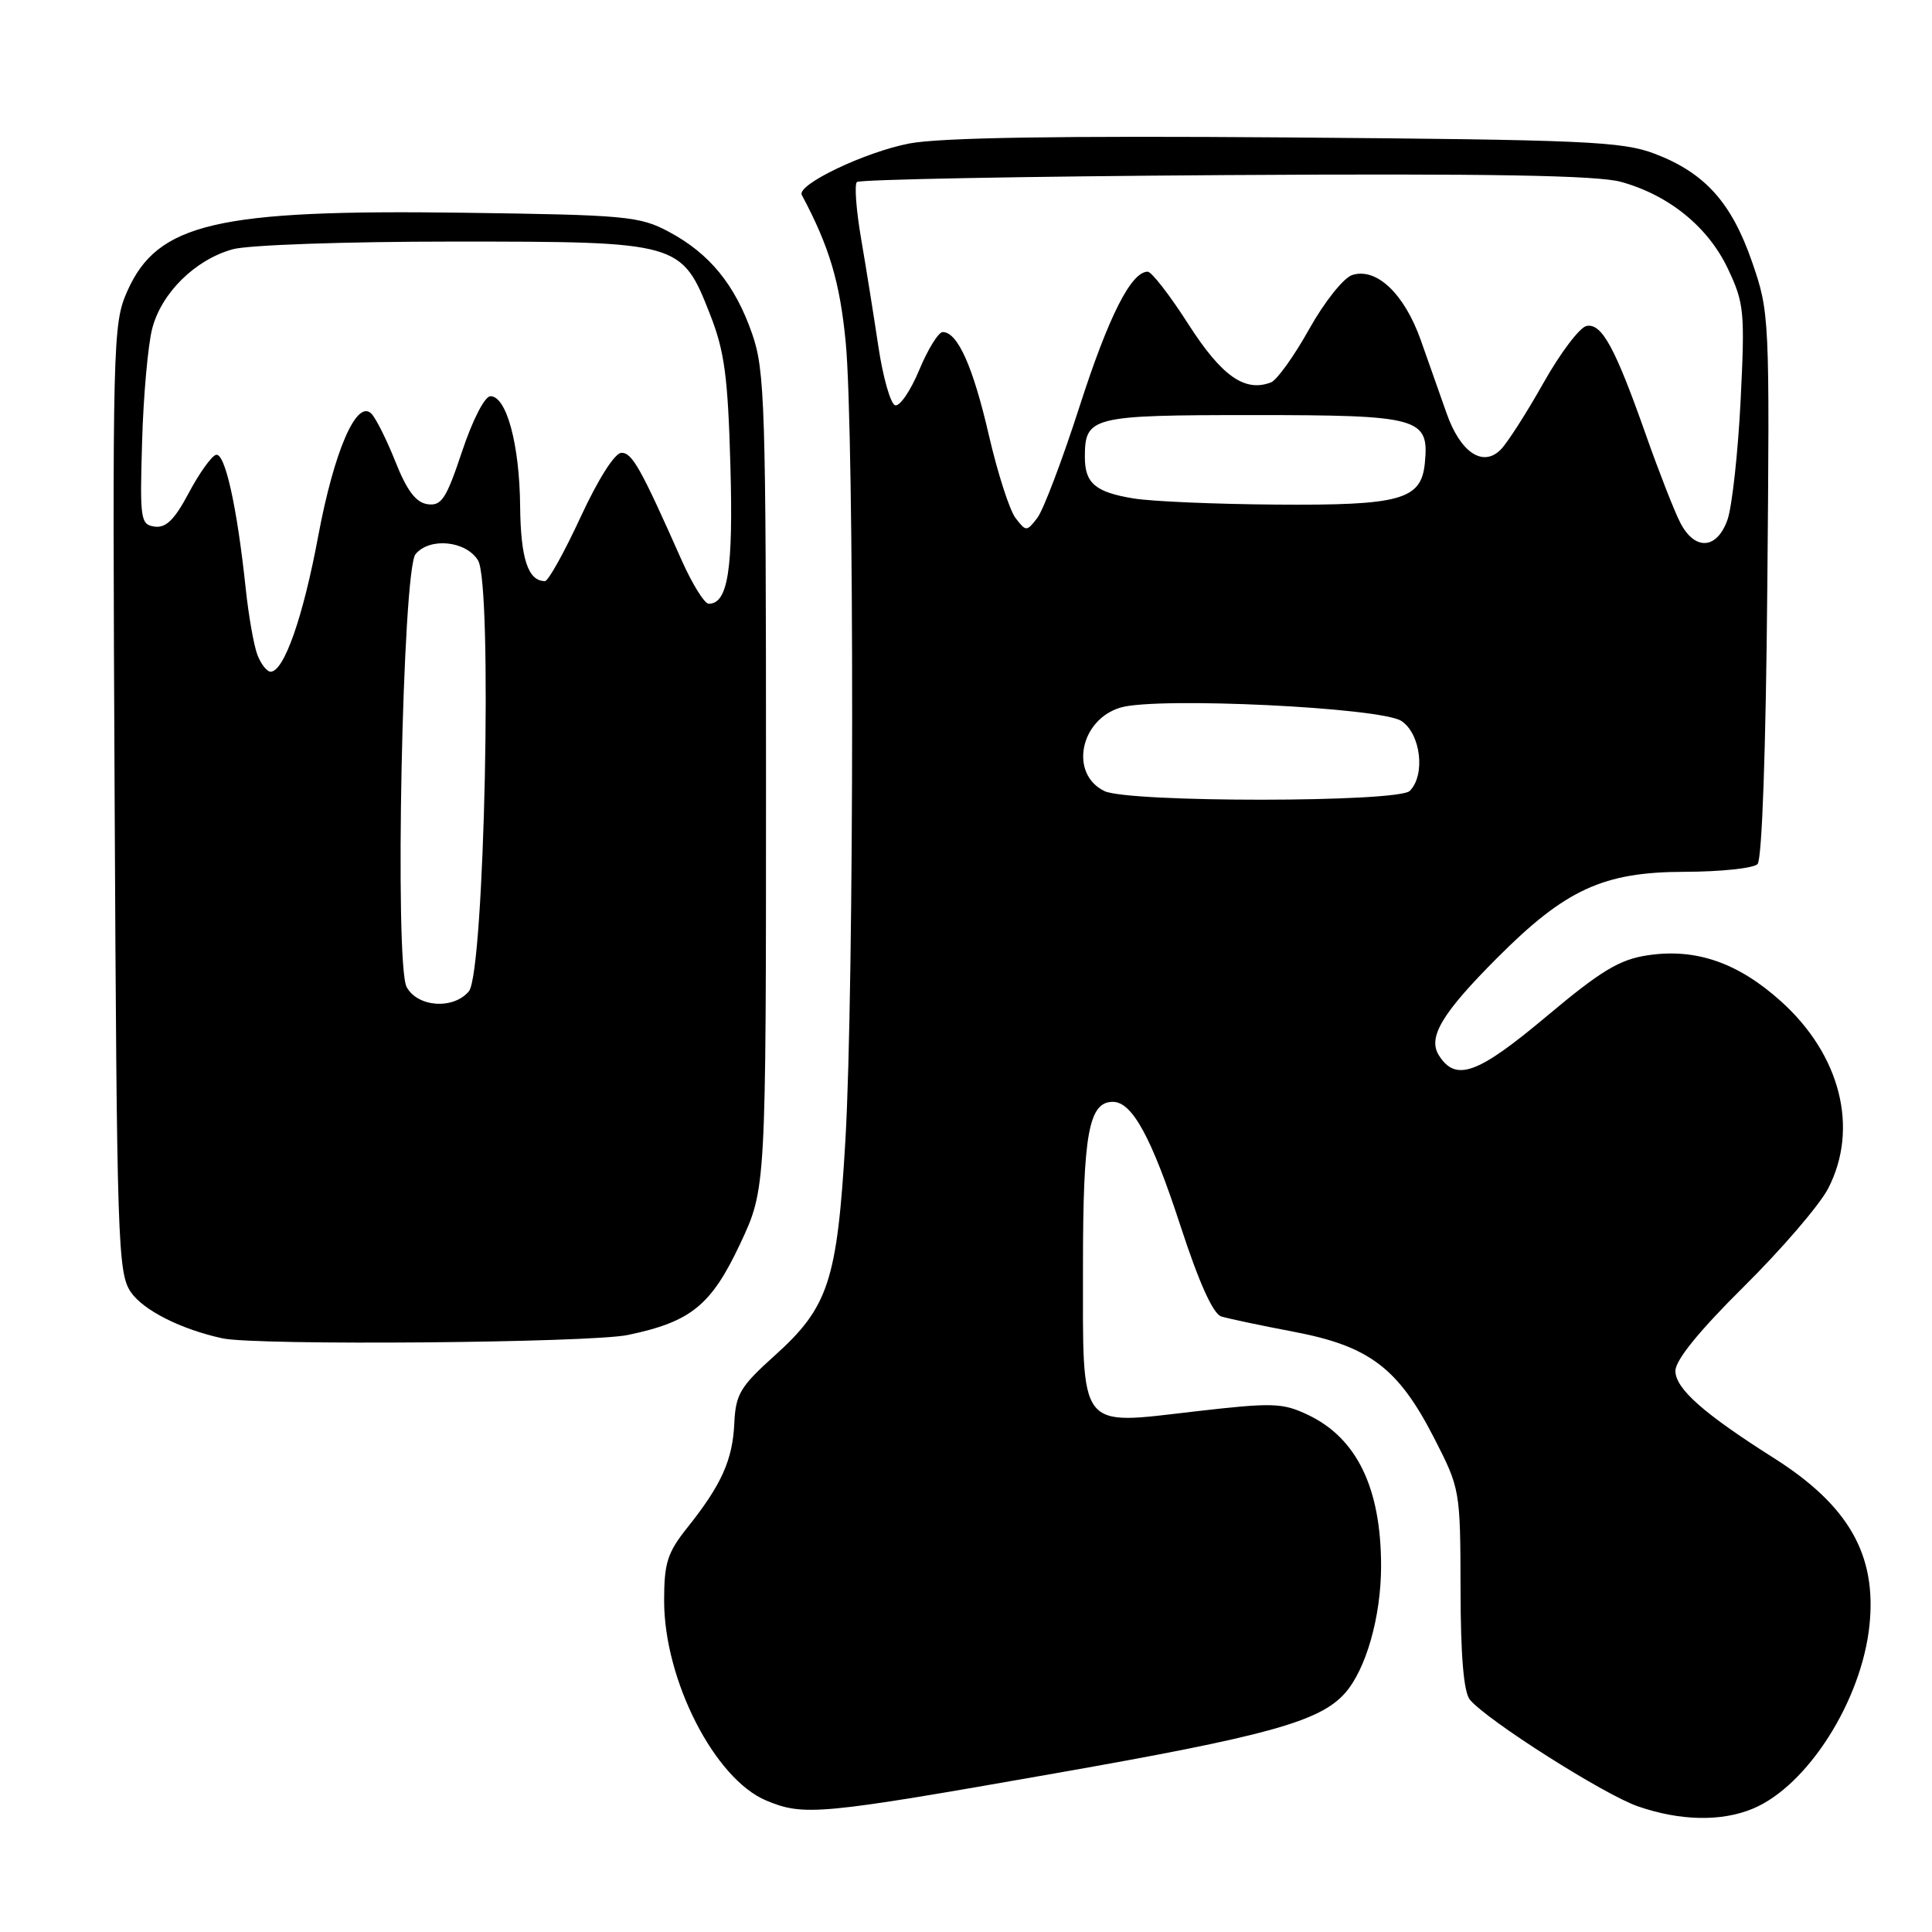 <?xml version="1.0" encoding="UTF-8" standalone="no"?>
<!DOCTYPE svg PUBLIC "-//W3C//DTD SVG 1.1//EN" "http://www.w3.org/Graphics/SVG/1.1/DTD/svg11.dtd" >
<svg xmlns="http://www.w3.org/2000/svg" xmlns:xlink="http://www.w3.org/1999/xlink" version="1.1" viewBox="0 0 256 256">
 <g >
 <path fill="currentColor"
d=" M 232.28 239.65 C 239.50 236.63 246.66 225.38 247.71 215.39 C 248.70 206.03 244.96 199.48 235.03 193.19 C 225.73 187.30 222.00 184.00 222.00 181.65 C 222.00 180.22 225.15 176.35 231.07 170.48 C 236.06 165.54 241.08 159.70 242.23 157.50 C 246.35 149.55 243.90 139.79 235.99 132.68 C 230.29 127.55 224.70 125.62 218.33 126.58 C 214.58 127.14 212.15 128.61 204.89 134.70 C 195.77 142.35 192.89 143.39 190.65 139.82 C 189.16 137.44 191.09 134.23 198.43 126.88 C 207.45 117.84 212.46 115.54 223.20 115.52 C 227.98 115.51 232.34 115.05 232.88 114.50 C 233.48 113.89 233.99 99.39 234.18 77.50 C 234.50 41.97 234.47 41.41 232.17 34.74 C 229.44 26.84 225.92 22.92 219.28 20.38 C 214.97 18.74 210.16 18.52 170.50 18.21 C 140.28 17.98 124.62 18.23 120.50 19.01 C 114.64 20.13 105.53 24.48 106.24 25.83 C 109.89 32.67 111.29 37.36 112.06 45.34 C 113.22 57.33 113.19 131.11 112.02 151.09 C 110.93 169.72 109.78 173.21 102.64 179.63 C 98.08 183.73 97.48 184.74 97.30 188.58 C 97.08 193.45 95.60 196.74 91.10 202.39 C 88.43 205.73 88.00 207.09 88.00 212.10 C 88.00 222.62 94.69 235.72 101.53 238.58 C 106.53 240.67 108.60 240.47 139.79 234.98 C 168.01 230.02 174.88 228.11 178.22 224.35 C 181.01 221.20 183.00 214.20 183.00 207.52 C 183.00 197.19 179.80 190.56 173.32 187.48 C 169.92 185.87 168.67 185.83 158.26 187.03 C 142.74 188.82 143.50 189.81 143.50 167.71 C 143.50 150.20 144.27 146.00 147.46 146.00 C 150.02 146.00 152.58 150.69 156.39 162.35 C 158.88 169.98 160.73 174.09 161.83 174.44 C 162.75 174.72 167.08 175.64 171.45 176.47 C 181.43 178.37 185.26 181.26 190.00 190.49 C 193.47 197.26 193.50 197.40 193.53 210.53 C 193.54 219.43 193.95 224.23 194.77 225.22 C 197.05 227.96 212.48 237.76 217.00 239.34 C 222.61 241.29 228.10 241.40 232.28 239.65 Z  M 83.20 176.89 C 91.58 175.14 94.25 172.96 98.10 164.76 C 101.50 157.50 101.50 157.50 101.50 103.50 C 101.50 53.64 101.36 49.10 99.66 44.22 C 97.40 37.72 94.02 33.59 88.62 30.71 C 84.77 28.65 82.97 28.48 61.49 28.19 C 28.67 27.74 20.85 29.56 16.85 38.62 C 14.95 42.91 14.89 45.22 15.19 105.78 C 15.48 164.63 15.61 168.67 17.33 171.20 C 18.98 173.62 24.01 176.16 29.50 177.34 C 34.02 178.31 78.20 177.94 83.20 176.89 Z  M 146.34 104.82 C 141.68 102.56 143.09 95.34 148.50 93.75 C 153.38 92.32 182.95 93.74 185.69 95.53 C 188.26 97.22 188.91 102.69 186.80 104.80 C 185.26 106.34 149.52 106.36 146.34 104.82 Z  M 222.64 69.25 C 221.86 67.74 219.84 62.57 218.14 57.76 C 214.02 46.06 212.25 42.80 210.23 43.19 C 209.32 43.37 206.75 46.77 204.51 50.75 C 202.27 54.73 199.72 58.71 198.84 59.59 C 196.47 61.95 193.50 59.94 191.68 54.76 C 190.86 52.42 189.31 48.04 188.25 45.04 C 186.07 38.91 182.39 35.42 179.18 36.44 C 178.03 36.81 175.50 39.99 173.47 43.61 C 171.47 47.20 169.19 50.37 168.41 50.67 C 164.95 52.00 161.89 49.85 157.48 42.98 C 155.03 39.14 152.59 36.00 152.08 36.00 C 149.88 36.00 146.90 41.89 143.03 53.91 C 140.75 60.99 138.24 67.61 137.44 68.64 C 136.04 70.45 135.96 70.45 134.57 68.65 C 133.78 67.63 132.19 62.69 131.03 57.67 C 128.94 48.59 126.89 44.00 124.92 44.00 C 124.35 44.00 122.95 46.27 121.80 49.03 C 120.65 51.80 119.21 53.90 118.60 53.70 C 118.00 53.50 117.00 50.00 116.39 45.92 C 115.78 41.84 114.75 35.41 114.10 31.62 C 113.45 27.84 113.20 24.47 113.54 24.12 C 113.89 23.78 135.84 23.37 162.33 23.20 C 197.36 22.98 211.67 23.23 214.80 24.10 C 221.16 25.86 226.35 30.08 228.97 35.64 C 231.12 40.18 231.22 41.32 230.64 53.09 C 230.29 60.01 229.51 67.10 228.91 68.84 C 227.52 72.82 224.57 73.01 222.64 69.25 Z  M 150.23 66.05 C 145.16 65.23 143.75 64.04 143.75 60.58 C 143.75 55.20 144.56 55.00 166.05 55.00 C 188.13 55.00 189.39 55.35 188.80 61.35 C 188.33 66.23 185.61 66.99 169.00 66.86 C 161.03 66.80 152.58 66.44 150.23 66.05 Z  M 53.88 130.78 C 52.26 127.75 53.33 75.51 55.06 73.43 C 56.93 71.17 61.74 71.65 63.34 74.25 C 65.29 77.43 64.20 128.85 62.13 131.35 C 60.09 133.80 55.32 133.47 53.88 130.78 Z  M 34.10 86.75 C 33.63 85.51 32.94 81.58 32.56 78.00 C 31.41 67.10 29.80 59.90 28.61 60.27 C 28.00 60.46 26.38 62.74 25.00 65.34 C 23.14 68.85 21.99 69.98 20.50 69.78 C 18.62 69.52 18.52 68.87 18.83 58.50 C 19.00 52.45 19.61 45.73 20.16 43.57 C 21.38 38.82 25.84 34.42 30.83 33.03 C 32.88 32.46 45.74 32.01 60.00 32.01 C 90.15 32.01 90.31 32.05 94.09 41.67 C 96.00 46.52 96.45 49.89 96.78 61.64 C 97.17 75.46 96.46 80.00 93.91 80.00 C 93.35 80.00 91.74 77.41 90.33 74.25 C 84.88 61.97 83.77 60.00 82.35 60.00 C 81.47 60.00 79.28 63.45 76.94 68.50 C 74.78 73.17 72.65 77.00 72.21 77.00 C 69.97 77.00 68.99 74.03 68.92 67.05 C 68.84 58.89 67.12 52.50 64.99 52.50 C 64.23 52.50 62.63 55.62 61.23 59.81 C 59.13 66.11 58.50 67.07 56.65 66.81 C 55.11 66.59 53.92 65.01 52.40 61.19 C 51.24 58.27 49.80 55.40 49.21 54.81 C 47.26 52.86 44.28 59.72 42.16 71.06 C 40.16 81.79 37.63 89.00 35.86 89.00 C 35.36 89.00 34.57 87.99 34.10 86.75 Z "/>
</g>
</svg>
